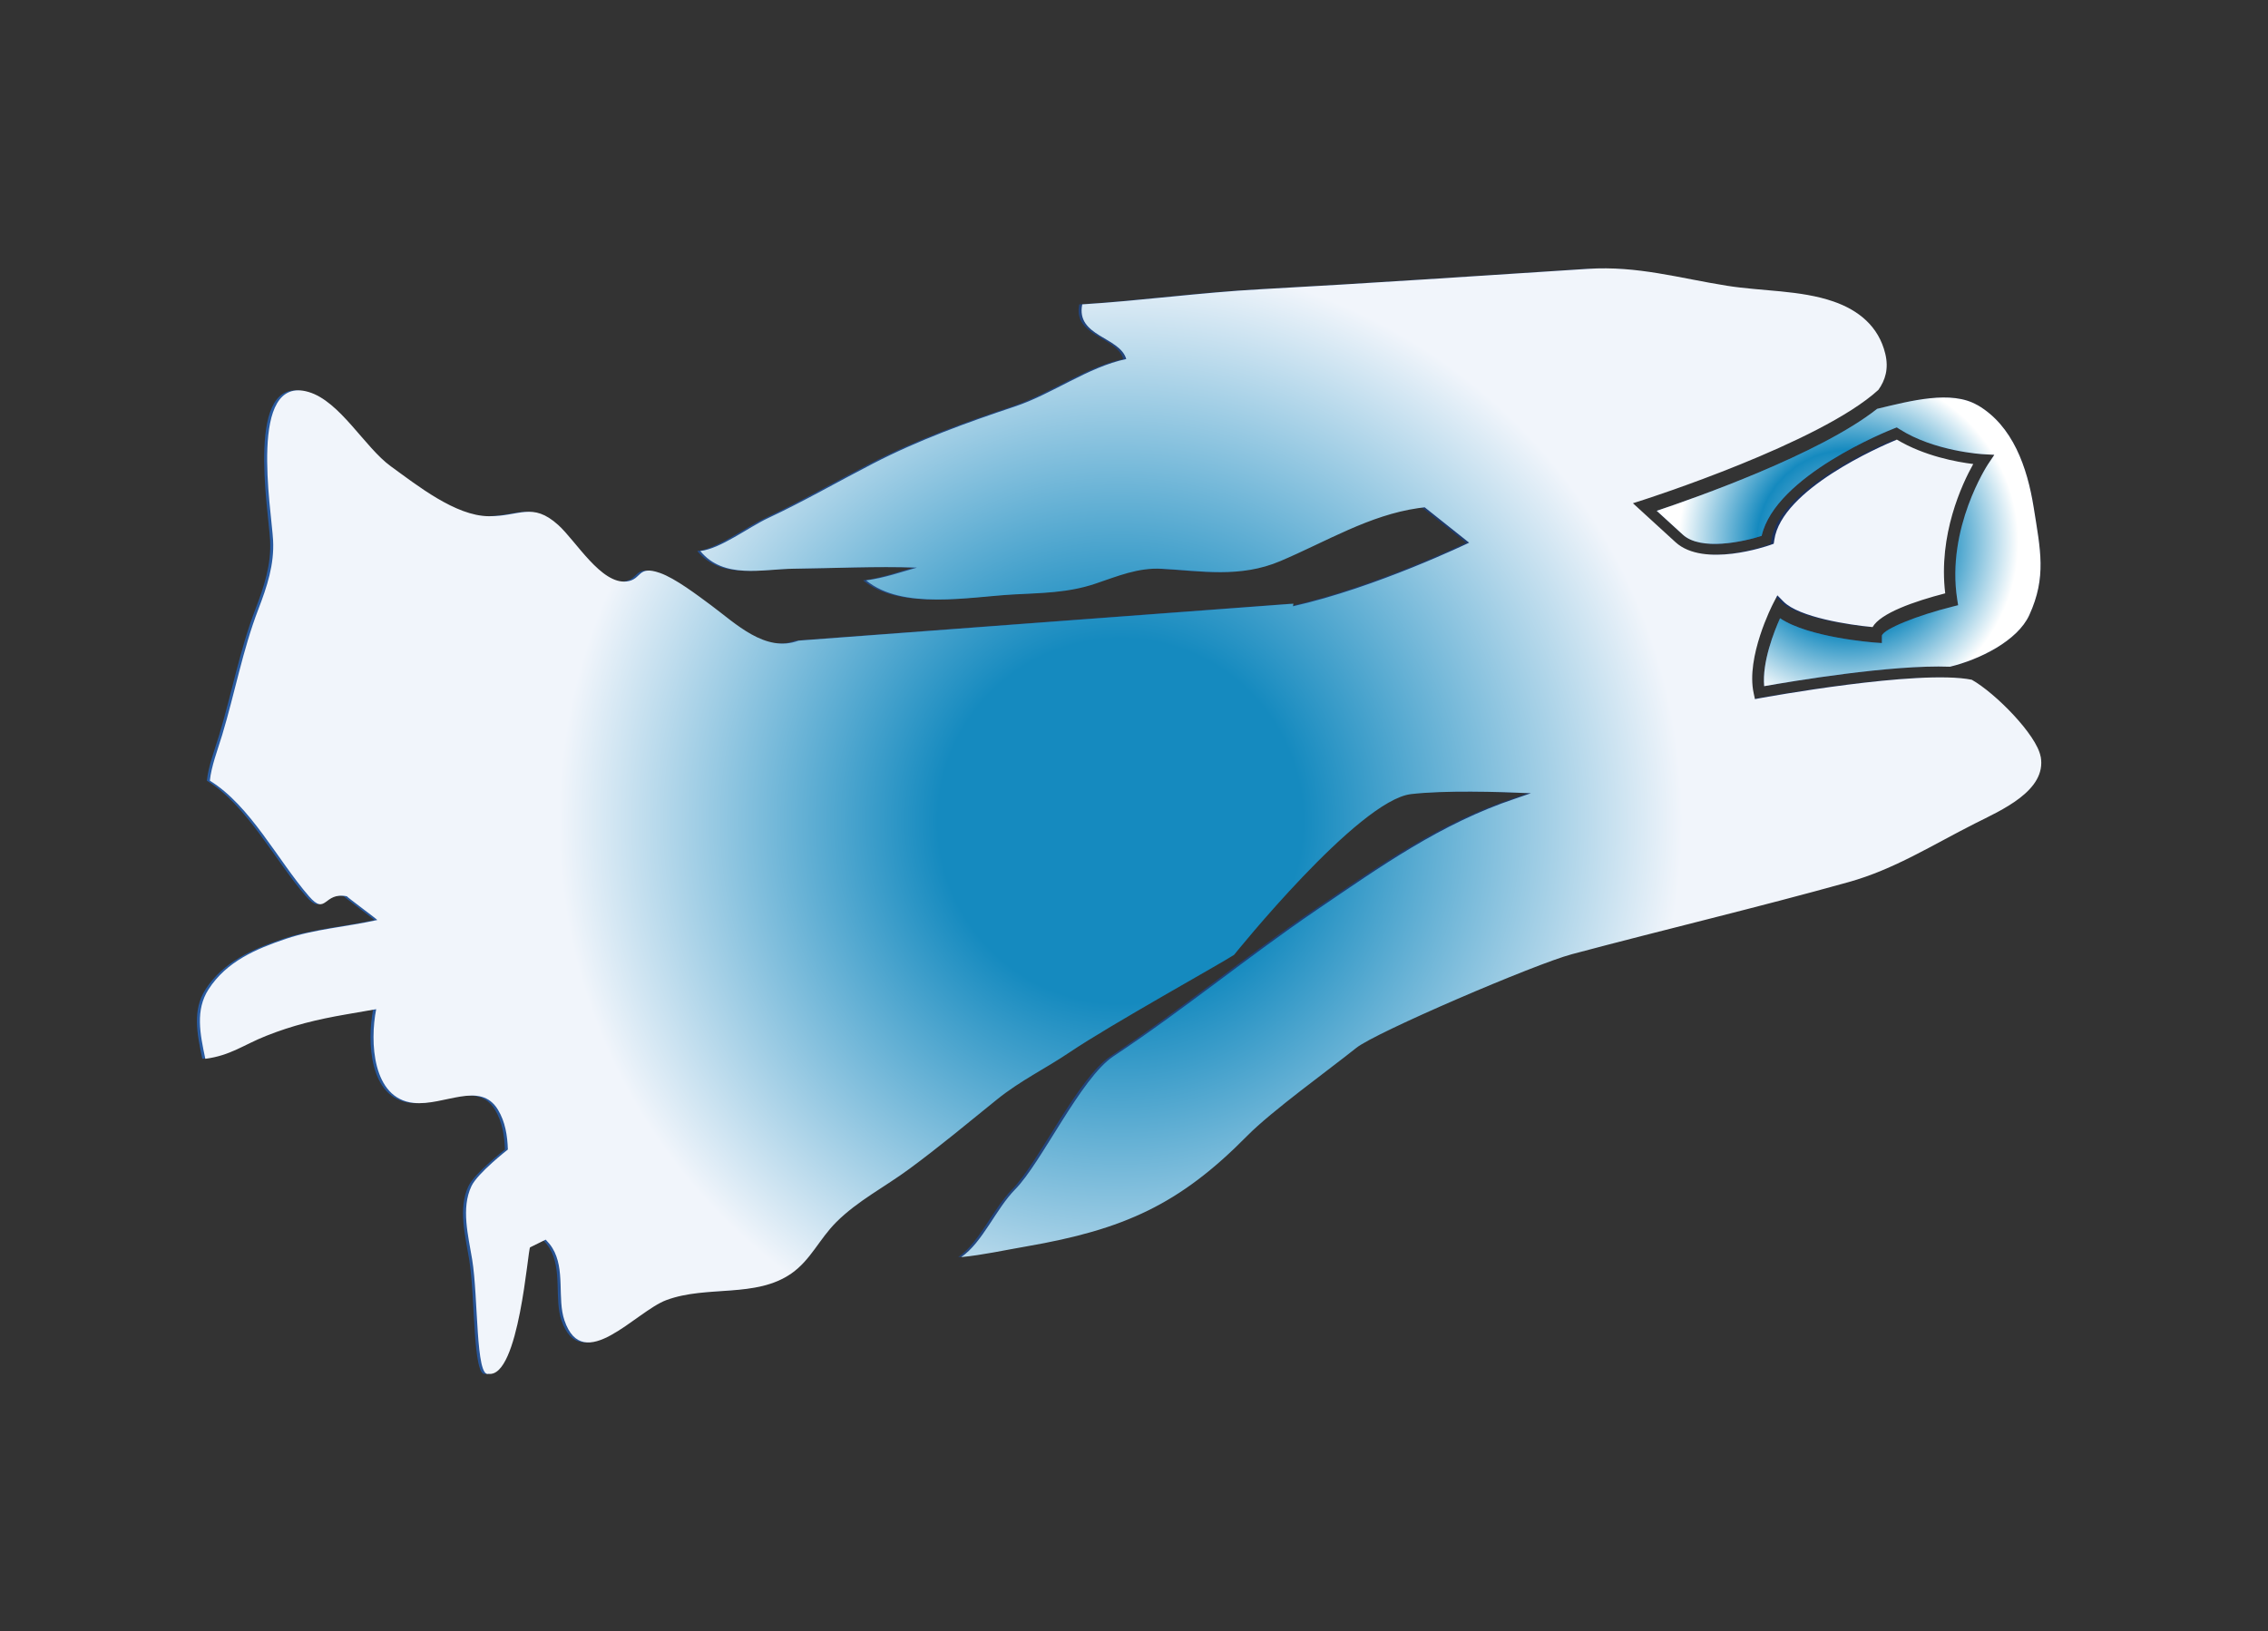 <?xml version="1.0" encoding="UTF-8"?>
<svg xmlns="http://www.w3.org/2000/svg" xmlns:xlink="http://www.w3.org/1999/xlink" viewBox="0 0 759 546">
  <rect x="0" y="0" width="759" height="546" fill="#333333" stroke="none"/>
  <defs>
    <style>
      .cls-1 {
        fill: url(#_未命名漸層_19);
      }

      .cls-1, .cls-2, .cls-3, .cls-4 {
        stroke-width: 0px;
      }

      .cls-1, .cls-5 {
        mix-blend-mode: soft-light;
      }

      .cls-2 {
        fill: url(#linear-gradient);
      }

      .cls-3 {
        fill: url(#_未命名漸層_44);
      }

      .cls-4 {
        fill: url(#linear-gradient-2);
      }

      .cls-6 {
        isolation: isolate;
      }
    </style>
    <linearGradient id="linear-gradient" x1="554.42" y1="181.36" x2="682.86" y2="181.36" gradientUnits="userSpaceOnUse">
      <stop offset="0" stop-color="#2a5ca2"/>
      <stop offset="1" stop-color="#1a2a53"/>
    </linearGradient>
    <linearGradient id="linear-gradient-2" x1="65.86" y1="274.81" x2="682.09" y2="274.81" xlink:href="#linear-gradient"/>
    <radialGradient id="_未命名漸層_44" data-name="未命名漸層 44" cx="618.64" cy="181.36" fx="618.64" fy="181.36" r="56.83" gradientUnits="userSpaceOnUse">
      <stop offset="0" stop-color="#c4d6e9"/>
      <stop offset=".54" stop-color="#158abf"/>
      <stop offset="1" stop-color="#fff"/>
    </radialGradient>
    <radialGradient id="_未命名漸層_19" data-name="未命名漸層 19" cx="374.97" cy="274.81" fx="374.97" fy="274.81" r="254.13" gradientUnits="userSpaceOnUse">
      <stop offset=".24" stop-color="#158abf"/>
      <stop offset=".74" stop-color="#f1f5fb"/>
    </radialGradient>
  </defs>
  <g class="cls-6">
    <g id="_圖層_1" data-name="圖層 1">
      <g>
        <path class="cls-2" d="m661.71,135.57c-8.69-5.05-22.22-1.45-33.52,1.26-19.22,15.21-61.22,29.94-73.76,34.13,3.2,2.92,8.75,7.99,8.75,7.99,6,5.48,20.24,2.38,26.36.4,4.59-20.18,42.58-35.27,44.25-35.92l.98-.38.89.57c11.68,7.47,27.82,8.39,27.98,8.4l3.77.2-2.13,3.18c-.13.21-14,21.29-10.29,45.18l.31,1.97-1.91.48c-11.89,2.97-22.92,7.48-23.6,9.67,0,.29-.01,2.52-.01,2.52l-2.23-.16c-.99-.08-22.32-1.71-31.84-8.14-2.03,4.5-6.05,14.72-5.31,22.73,8.81-1.56,42.54-7.26,62.17-6.51,9.89-2.39,22.63-8.66,26.56-17.3,5.81-12.74,3.72-21.73,1.46-36.01-2.15-13.45-6.99-27.4-18.85-34.28Z"/>
        <path class="cls-4" d="m681.89,253.16c-1.32-7.21-15.14-21.22-23.03-25.66h0c-17.78-3.57-70.03,6.02-70.55,6.11l-2.01.37-.43-2.02c-2.61-12.09,6.2-29.37,6.59-30.1l1.35-2.61,2.03,2.07c5.2,5.3,22.04,7.84,29.83,8.56,2.7-4.69,13.89-8.59,24.31-11.3-2.36-19.58,5.62-36.58,9.38-43.28-5.47-.66-16.39-2.66-25.56-8.17-5.63,2.32-38.54,16.64-41.01,33.55l-.2,1.3-1.23.44c-.89.32-22.15,7.69-31.62-.94l-14.27-13.05,3.57-1.15c.58-.18,59.14-19,78.58-36.8,2.31-3.24,3.5-7.1,2.31-12.05-2.22-9.25-9-14.63-17.34-17.52-11.08-3.84-24.02-3.42-35.57-5.26-16.19-2.57-29.93-6.73-46.62-5.67-36.42,2.34-73.06,4.84-109.6,6.83-19.94,1.08-39.94,3.84-59.62,5.06-2.19,10.75,12.54,10.8,14.73,18.29-12.82,2.69-24.67,11.68-37.24,15.88-16.17,5.39-32.39,11.28-47.61,19.16-11.71,6.04-23.08,12.61-34.98,18.18-6.61,3.09-15.96,10.29-22.73,11.04,7.86,9.54,20.78,6.05,31.32,5.92,13.53-.16,27.66-.86,41.19-.37-5.3,1.46-10.66,3.42-17.01,4.28,12.1,9.99,34.75,5.51,49.26,4.71,9.57-.52,18.3-.53,27.38-3.58,7.52-2.52,14.27-5.44,22.31-5.02,13.13.69,26.12,3.18,39.65-2.56,15.56-6.61,29.73-15.36,46.21-17.74.7-.1,1.4-.18,2.12-.27l14.87,11.84s-31.13,15.05-58.96,21.28l.16-.87-165.59,12.37c-11.11,4.17-21.12-5.78-29.24-11.79-4.6-3.4-12.01-9.07-17.22-10.88-7.59-2.64-5.89,2.21-11.03,2.86-8.56,1.08-17.01-13.55-22.97-18.91-8.69-7.82-12.89-2.83-23.24-2.92-11.14-.09-23.92-10.31-32.75-16.69-8.76-6.34-17-21.79-27.57-24.9-20.35-5.96-12.4,39.4-11.85,49.63.43,8.1-2.01,15.5-4.93,23.09-5.22,13.57-7.88,28.12-12.13,42.17-1.5,4.91-3.62,10.42-4.1,15.21,13.53,8.32,22.71,26.64,33.15,38.66,5.89,6.78,4.84-1.57,12.73.04-.26.07,10.39,7.88,10.13,7.94-10.22,2.28-20.85,3.02-30.54,6.29-10.06,3.39-19.9,7.59-25.9,16.89-4.48,6.93-2.87,14.89-1.09,23.26,8.36-1.06,12.93-4.73,20.33-7.66,8.84-3.52,17-5.5,26.68-7.18,3.39-.58,6.78-1.17,10.17-1.76-2.15,10.87-1.3,29.9,12.49,31.36,10.28,1.09,22.33-7.52,28.27,2.3,2.43,4.03,3.16,8.64,3.31,13.31,0,0-10.13,7.9-12.19,12.25-3.52,7.42-1.06,16.59.24,24.55,2.08,12.67,1.14,39.66,5.48,38.27,10.22,1.41,13.16-42.03,13.91-42.33l5.22-2.58c.82.86,1.6,1.75,2.23,2.78,4.41,7.14,1.56,16.99,4.04,24.23,6.29,18.46,23.78-2.94,34.12-6.78,13.63-5.06,29.91-.57,41.86-8.93,6.45-4.52,9.22-11.36,14.95-17.12,7.15-7.17,16.4-11.87,24.5-17.87,10.17-7.48,19.54-15.33,29.26-23.17,7.96-6.44,16.15-10.28,24.51-15.93,13.42-9.06,51.2-30.02,54.9-32.53,0,0,41.57-51.76,59.26-53.8,11.21-1.29,28.73-.81,40.07-.29-1.74.62-3.48,1.23-5.23,1.81-24.9,8.32-45.02,22.68-66.6,37.34-22.7,15.43-44.7,33.56-67.88,48.9-10.91,7.22-24.03,35.59-32.89,44.55-6.47,6.56-10.9,17.76-18.05,22.66,7.27-.71,14.65-2.35,21.91-3.6,32.58-5.65,51.15-14.02,73.78-36.97,8.22-8.35,27.63-22.32,36.52-29.45,6.44-5.19,59.89-28.09,72.13-31.35,30.87-8.24,61.96-15.59,92.66-24.15,15.27-4.26,28.07-12.45,42.22-19.59,8.66-4.38,24.14-10.95,22.04-22.41Zm-73.82-72.62l1.42-2.61c.56-.85,1.05-1.58,1.16-2.39.09-.75.55-1.39,1.22-1.71.68-.31,1.46-.25,2.07.16,4.68,3.22,9.94,2.12,16.03.85l4.01-.79c1.15-.22,2.21.56,2.44,1.73.2,1.17-.6,2.32-1.74,2.54l-3.89.76c-5.61,1.17-11.38,2.24-16.86-.28-.31.57-.63,1.11-.93,1.56l-.92,1.58c-.58,1.03-2.02,1.74-3.03,1.16-1.01-.58-1.53-1.53-.97-2.57Zm-63.29,47.88c-11.84-5.29-25.96-2.86-39.61-.51l-4.48.77,1.04-3.37c1.77-5.71,6.75-7.49,11.12-9.06,1.78-.63,3.48-1.24,4.88-2.07,4.94-2.89,7.86-6.27,11.59-10.55l1.71-1.95,1.55-1.73c3.3-3.67,3.5-3.89,4.35-10.14l.26-2.53c.32-3.83.68-8.16,5.35-10.89,0,0,1.88-.97,2.55.49.68,1.46.13,2.11-.2,2.84l-.26.42c-2.6,1.52-2.89,3.61-3.23,7.48l-.27,2.76c-1.01,7.38-1.67,8.28-5.44,12.48l-1.53,1.69-1.68,1.93c-3.82,4.39-7.12,8.19-12.66,11.43-1.75,1.02-3.69,1.72-5.6,2.41-2.14.77-4.08,1.51-5.64,2.6,12.96-2.16,26.14-3.74,37.9,1.52,11.83,5.28,20.21,6.43,32.02,4.38,1.15-.21,2.25.58,2.43,1.76.2,1.19-.58,2.3-1.74,2.5-12.74,2.21-21.77.98-34.44-4.68Zm48.59,46.47c-1.84.82-3.36,1.12-4.69,1.18-2.26,1.09-4.11,2.94-4.8,5.07-.29.93-.36,1.86-.22,2.78.31,1.89,1.55,3.72,3.7,5.41.44.35.7.84.79,1.35.1.58-.03,1.19-.42,1.69-.72.95-2.06,1.12-2.98.39-2.99-2.36-4.8-5.19-5.27-8.15-.26-1.58-.14-3.2.38-4.81.69-2.12,2.05-3.99,3.76-5.49-1.17-1.1-1.98-2.61-2.27-4.44-.22-1.34-.19-2.83.11-4.4.83-4.2,3.95-9.76,10.07-11.61,1.13-.34,2.3.31,2.63,1.46.03.08.04.17.04.25.18,1.07-.44,2.12-1.49,2.44-4.29,1.3-6.5,5.28-7.08,8.29-.21,1.03-.23,2.02-.09,2.85.15.93.49,1.68,1.02,2.11.37.29.87.42,1.43.47,1.42-.54,2.93-.95,4.47-1,1.03-.03,1.91.68,2.14,1.7.22,1.01-.3,2.03-1.23,2.45Zm30.03,1.77c-1.36.45-2.65.62-3.93.71-2.21.96-3.39,2.93-3.67,4.78-.09.61-.11,1.26-.02,1.87.21,1.22.83,2.3,2.01,2.61.84.23,1.42.93,1.54,1.74.05.3.04.6-.05.91-.3,1.16-1.46,1.85-2.59,1.54-2.75-.74-4.6-3.06-5.09-6.06-.17-1.02-.18-2.12,0-3.26.26-1.77,1.07-3.53,2.27-5.07-1.33-.59-2.55-1.37-3.55-2.5-1.39-1.56-2.26-3.48-2.6-5.51-.33-2.07-.09-4.24.77-6.24,1.09-2.56,3.09-4.48,5.67-5.79-4.75-2.65-9.26-6.97-9.87-10.79-.01-.1-.04-.19-.05-.29-.16-1.61.14-5.49,6.72-6.79,1.15-.23,2.25.54,2.47,1.72.23,1.17-.53,2.31-1.68,2.54-1.29.25-3.42.85-3.27,2.04.37,3.43,9.33,9.88,13.5,9.71-.07,0-.13.02-.2.02.09,0,.16-.02.26-.02,1.06-.02,1.94.76,2.13,1.8,0,.1.02.2.02.31.04,1.18-.88,2.18-2.04,2.22-.02,0-.06,0-.08,0,0,0,.02,0,.03,0-4.84.08-8.37,1.92-9.72,5.03-.51,1.21-.65,2.54-.45,3.81.2,1.23.72,2.39,1.54,3.31,1.36,1.54,3.38,2.09,5.69,1.94,1.13-.33,2.3-.59,3.69-.54,1.04.04,1.87.83,2.01,1.87.15,1.04-.48,2.03-1.46,2.36Z"/>
      </g>
      <g class="cls-5">
        <path class="cls-3" d="m661.71,135.57c-8.69-5.05-22.22-1.45-33.52,1.26-19.22,15.21-61.22,29.94-73.76,34.13,3.2,2.92,8.75,7.99,8.75,7.99,6,5.48,20.24,2.38,26.36.4,4.59-20.18,42.58-35.27,44.25-35.92l.98-.38.89.57c11.68,7.47,27.82,8.39,27.98,8.4l3.77.2-2.13,3.18c-.13.21-14,21.29-10.29,45.18l.31,1.97-1.91.48c-11.89,2.97-22.92,7.48-23.6,9.67,0,.29-.01,2.52-.01,2.52l-2.23-.16c-.99-.08-22.32-1.71-31.84-8.14-2.03,4.5-6.05,14.72-5.31,22.73,8.81-1.56,42.54-7.26,62.17-6.51,9.89-2.39,22.63-8.66,26.56-17.3,5.81-12.74,3.72-21.73,1.46-36.01-2.15-13.45-6.99-27.4-18.85-34.28Z"/>
      </g>
      <path class="cls-1" d="m682.89,253.16c-1.32-7.21-15.14-21.22-23.03-25.66h0c-17.78-3.57-70.03,6.02-70.55,6.11l-2.01.37-.43-2.02c-2.61-12.09,6.2-29.37,6.59-30.1l1.35-2.61,2.03,2.07c5.2,5.3,22.04,7.84,29.83,8.56,2.7-4.69,13.89-8.59,24.31-11.3-2.36-19.58,5.62-36.58,9.38-43.28-5.47-.66-16.39-2.66-25.56-8.17-5.63,2.32-38.54,16.64-41.01,33.55l-.2,1.3-1.23.44c-.89.32-22.15,7.69-31.62-.94l-14.27-13.05,3.57-1.15c.58-.18,59.14-19,78.58-36.8,2.31-3.24,3.5-7.1,2.31-12.05-2.22-9.25-9-14.63-17.34-17.52-11.08-3.84-24.02-3.42-35.57-5.26-16.19-2.57-29.93-6.73-46.62-5.67-36.42,2.34-73.06,4.84-109.6,6.83-19.94,1.08-39.94,3.84-59.62,5.06-2.19,10.75,12.54,10.8,14.73,18.29-12.82,2.69-24.67,11.68-37.24,15.88-16.17,5.39-32.39,11.28-47.61,19.16-11.71,6.04-23.08,12.61-34.98,18.18-6.61,3.09-15.96,10.29-22.73,11.04,7.86,9.54,20.78,6.05,31.32,5.92,13.53-.16,27.66-.86,41.19-.37-5.3,1.46-10.66,3.42-17.01,4.28,12.1,9.99,34.75,5.51,49.26,4.71,9.57-.52,18.3-.53,27.38-3.58,7.52-2.52,14.27-5.44,22.31-5.02,13.13.69,26.12,3.18,39.65-2.56,15.56-6.61,29.73-15.36,46.21-17.74.7-.1,1.4-.18,2.12-.27l14.87,11.84s-31.13,15.05-58.96,21.28l.16-.87-165.59,12.37c-11.11,4.17-21.12-5.78-29.24-11.79-4.6-3.4-12.01-9.07-17.22-10.88-7.59-2.64-5.89,2.21-11.03,2.86-8.56,1.08-17.01-13.55-22.97-18.91-8.69-7.82-12.89-2.83-23.24-2.92-11.14-.09-23.92-10.31-32.75-16.69-8.76-6.34-17-21.79-27.57-24.9-20.35-5.96-12.4,39.4-11.85,49.63.43,8.1-2.01,15.5-4.93,23.09-5.22,13.57-7.88,28.12-12.13,42.17-1.5,4.91-3.62,10.42-4.1,15.21,13.53,8.32,22.71,26.64,33.15,38.66,5.89,6.78,4.84-1.57,12.73.04-.26.07,10.39,7.88,10.13,7.94-10.22,2.28-20.85,3.02-30.54,6.29-10.06,3.39-19.9,7.59-25.9,16.89-4.48,6.93-2.87,14.89-1.09,23.26,8.36-1.06,12.93-4.73,20.33-7.66,8.84-3.52,17-5.5,26.68-7.18,3.39-.58,6.78-1.17,10.17-1.76-2.15,10.87-1.3,29.9,12.49,31.36,10.28,1.09,22.33-7.52,28.27,2.3,2.43,4.03,3.16,8.64,3.31,13.31,0,0-10.13,7.9-12.19,12.25-3.52,7.42-1.06,16.59.24,24.55,2.08,12.67,1.14,39.66,5.48,38.27,10.22,1.41,13.16-42.03,13.91-42.33l5.22-2.58c.82.86,1.6,1.75,2.23,2.78,4.41,7.14,1.56,16.99,4.04,24.23,6.29,18.46,23.78-2.94,34.12-6.78,13.63-5.06,29.91-.57,41.86-8.93,6.45-4.52,9.22-11.36,14.95-17.12,7.15-7.17,16.4-11.87,24.5-17.87,10.17-7.48,19.54-15.33,29.26-23.17,7.96-6.44,16.15-10.28,24.51-15.93,13.42-9.06,51.2-30.02,54.9-32.53,0,0,41.57-51.76,59.26-53.8,11.21-1.29,28.73-.81,40.07-.29-1.74.62-3.48,1.23-5.23,1.81-24.9,8.32-45.02,22.68-66.6,37.34-22.7,15.43-44.7,33.56-67.88,48.9-10.91,7.22-24.03,35.59-32.89,44.55-6.47,6.56-10.9,17.76-18.05,22.66,7.27-.71,14.65-2.35,21.91-3.6,32.58-5.65,51.15-14.02,73.78-36.97,8.22-8.35,27.63-22.32,36.52-29.45,6.44-5.19,59.89-28.09,72.13-31.35,30.87-8.24,61.96-15.59,92.66-24.15,15.27-4.26,28.07-12.45,42.22-19.59,8.66-4.38,24.14-10.95,22.04-22.41Z"/>
    </g>
  </g>
</svg>